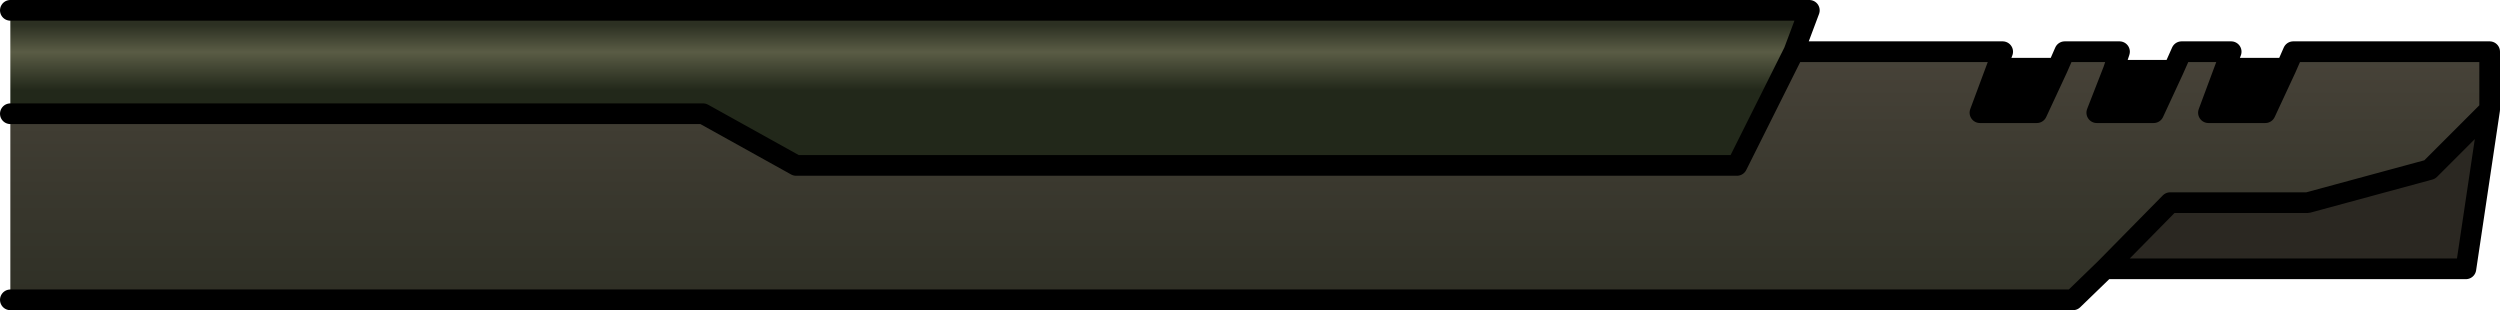 <?xml version="1.0" encoding="UTF-8" standalone="no"?>
<svg xmlns:xlink="http://www.w3.org/1999/xlink" height="15.0px" width="120.9px" xmlns="http://www.w3.org/2000/svg">
  <g transform="matrix(1.0, 0.0, 0.0, 1.0, -25.8, 6.5)">
    <path d="M26.3 -1.0 L26.3 -6.0 113.3 -6.0 112.55 -4.0 109.8 1.5 64.3 1.5 59.8 -1.0 26.3 -1.0" fill="url(#gradient0)" fill-rule="evenodd" stroke="none"/>
    <path d="M112.55 -4.0 L115.8 -4.0 116.25 -4.0 119.65 -4.0 122.65 -4.0 122.35 -3.2 121.55 -1.05 124.3 -1.05 125.3 -3.2 125.65 -4.0 128.3 -4.0 128.0 -3.1 127.2 -1.05 129.95 -1.05 130.9 -3.1 131.3 -4.0 133.7 -4.0 133.4 -3.2 132.6 -1.05 135.35 -1.05 136.35 -3.2 136.7 -4.0 146.2 -4.0 146.2 -1.2 143.3 1.7 137.4 3.3 130.75 3.3 127.6 6.5 126.05 8.0 116.25 8.0 26.3 8.0 26.3 -1.0 59.8 -1.0 64.3 1.5 109.8 1.5 112.55 -4.0" fill="url(#gradient1)" fill-rule="evenodd" stroke="none"/>
    <path d="M122.35 -3.2 L125.3 -3.2 124.3 -1.05 121.55 -1.05 122.35 -3.2 M128.0 -3.1 L130.9 -3.1 129.95 -1.05 127.2 -1.05 128.0 -3.1 M133.4 -3.2 L136.35 -3.2 135.35 -1.05 132.6 -1.05 133.4 -3.2" fill="#000000" fill-rule="evenodd" stroke="none"/>
    <path d="M146.2 -1.2 L145.05 6.5 127.6 6.5 130.75 3.3 137.4 3.3 143.3 1.7 146.2 -1.2" fill="#2b2822" fill-rule="evenodd" stroke="none"/>
    <path d="M26.3 -6.0 L113.3 -6.0 112.55 -4.0 115.8 -4.0 116.25 -4.0 119.65 -4.0 122.65 -4.0 122.35 -3.2 125.3 -3.2 125.65 -4.0 128.3 -4.0 128.0 -3.1 130.9 -3.1 131.3 -4.0 133.7 -4.0 133.4 -3.2 136.35 -3.2 136.7 -4.0 146.2 -4.0 146.2 -1.2 145.05 6.5 127.6 6.5 126.05 8.0 116.25 8.0 26.3 8.0 M26.3 -1.0 L59.8 -1.0 64.3 1.5 109.8 1.5 112.55 -4.0 M122.35 -3.2 L121.55 -1.05 124.3 -1.05 125.3 -3.2 M128.0 -3.1 L127.2 -1.05 129.95 -1.05 130.9 -3.1 M133.4 -3.2 L132.6 -1.05 135.35 -1.05 136.35 -3.2 M146.2 -1.2 L143.3 1.7 137.4 3.3 130.75 3.3 127.6 6.5" fill="none" stroke="#000000" stroke-linecap="round" stroke-linejoin="round" stroke-width="1.0"/>
  </g>
  <defs>
    <linearGradient gradientTransform="matrix(0.0, 0.007, -0.005, 0.0, 69.8, -2.25)" gradientUnits="userSpaceOnUse" id="gradient0" spreadMethod="pad" x1="-819.2" x2="819.2">
      <stop offset="0.235" stop-color="#2c3022"/>
      <stop offset="0.349" stop-color="#5a5c45"/>
      <stop offset="0.51" stop-color="#22281a"/>
    </linearGradient>
    <linearGradient gradientTransform="matrix(0.0, 0.021, -0.007, 0.0, 86.25, 2.0)" gradientUnits="userSpaceOnUse" id="gradient1" spreadMethod="pad" x1="-819.2" x2="819.2">
      <stop offset="0.0" stop-color="#5f554b"/>
      <stop offset="1.0" stop-color="#171d13"/>
    </linearGradient>
  </defs>
</svg>
